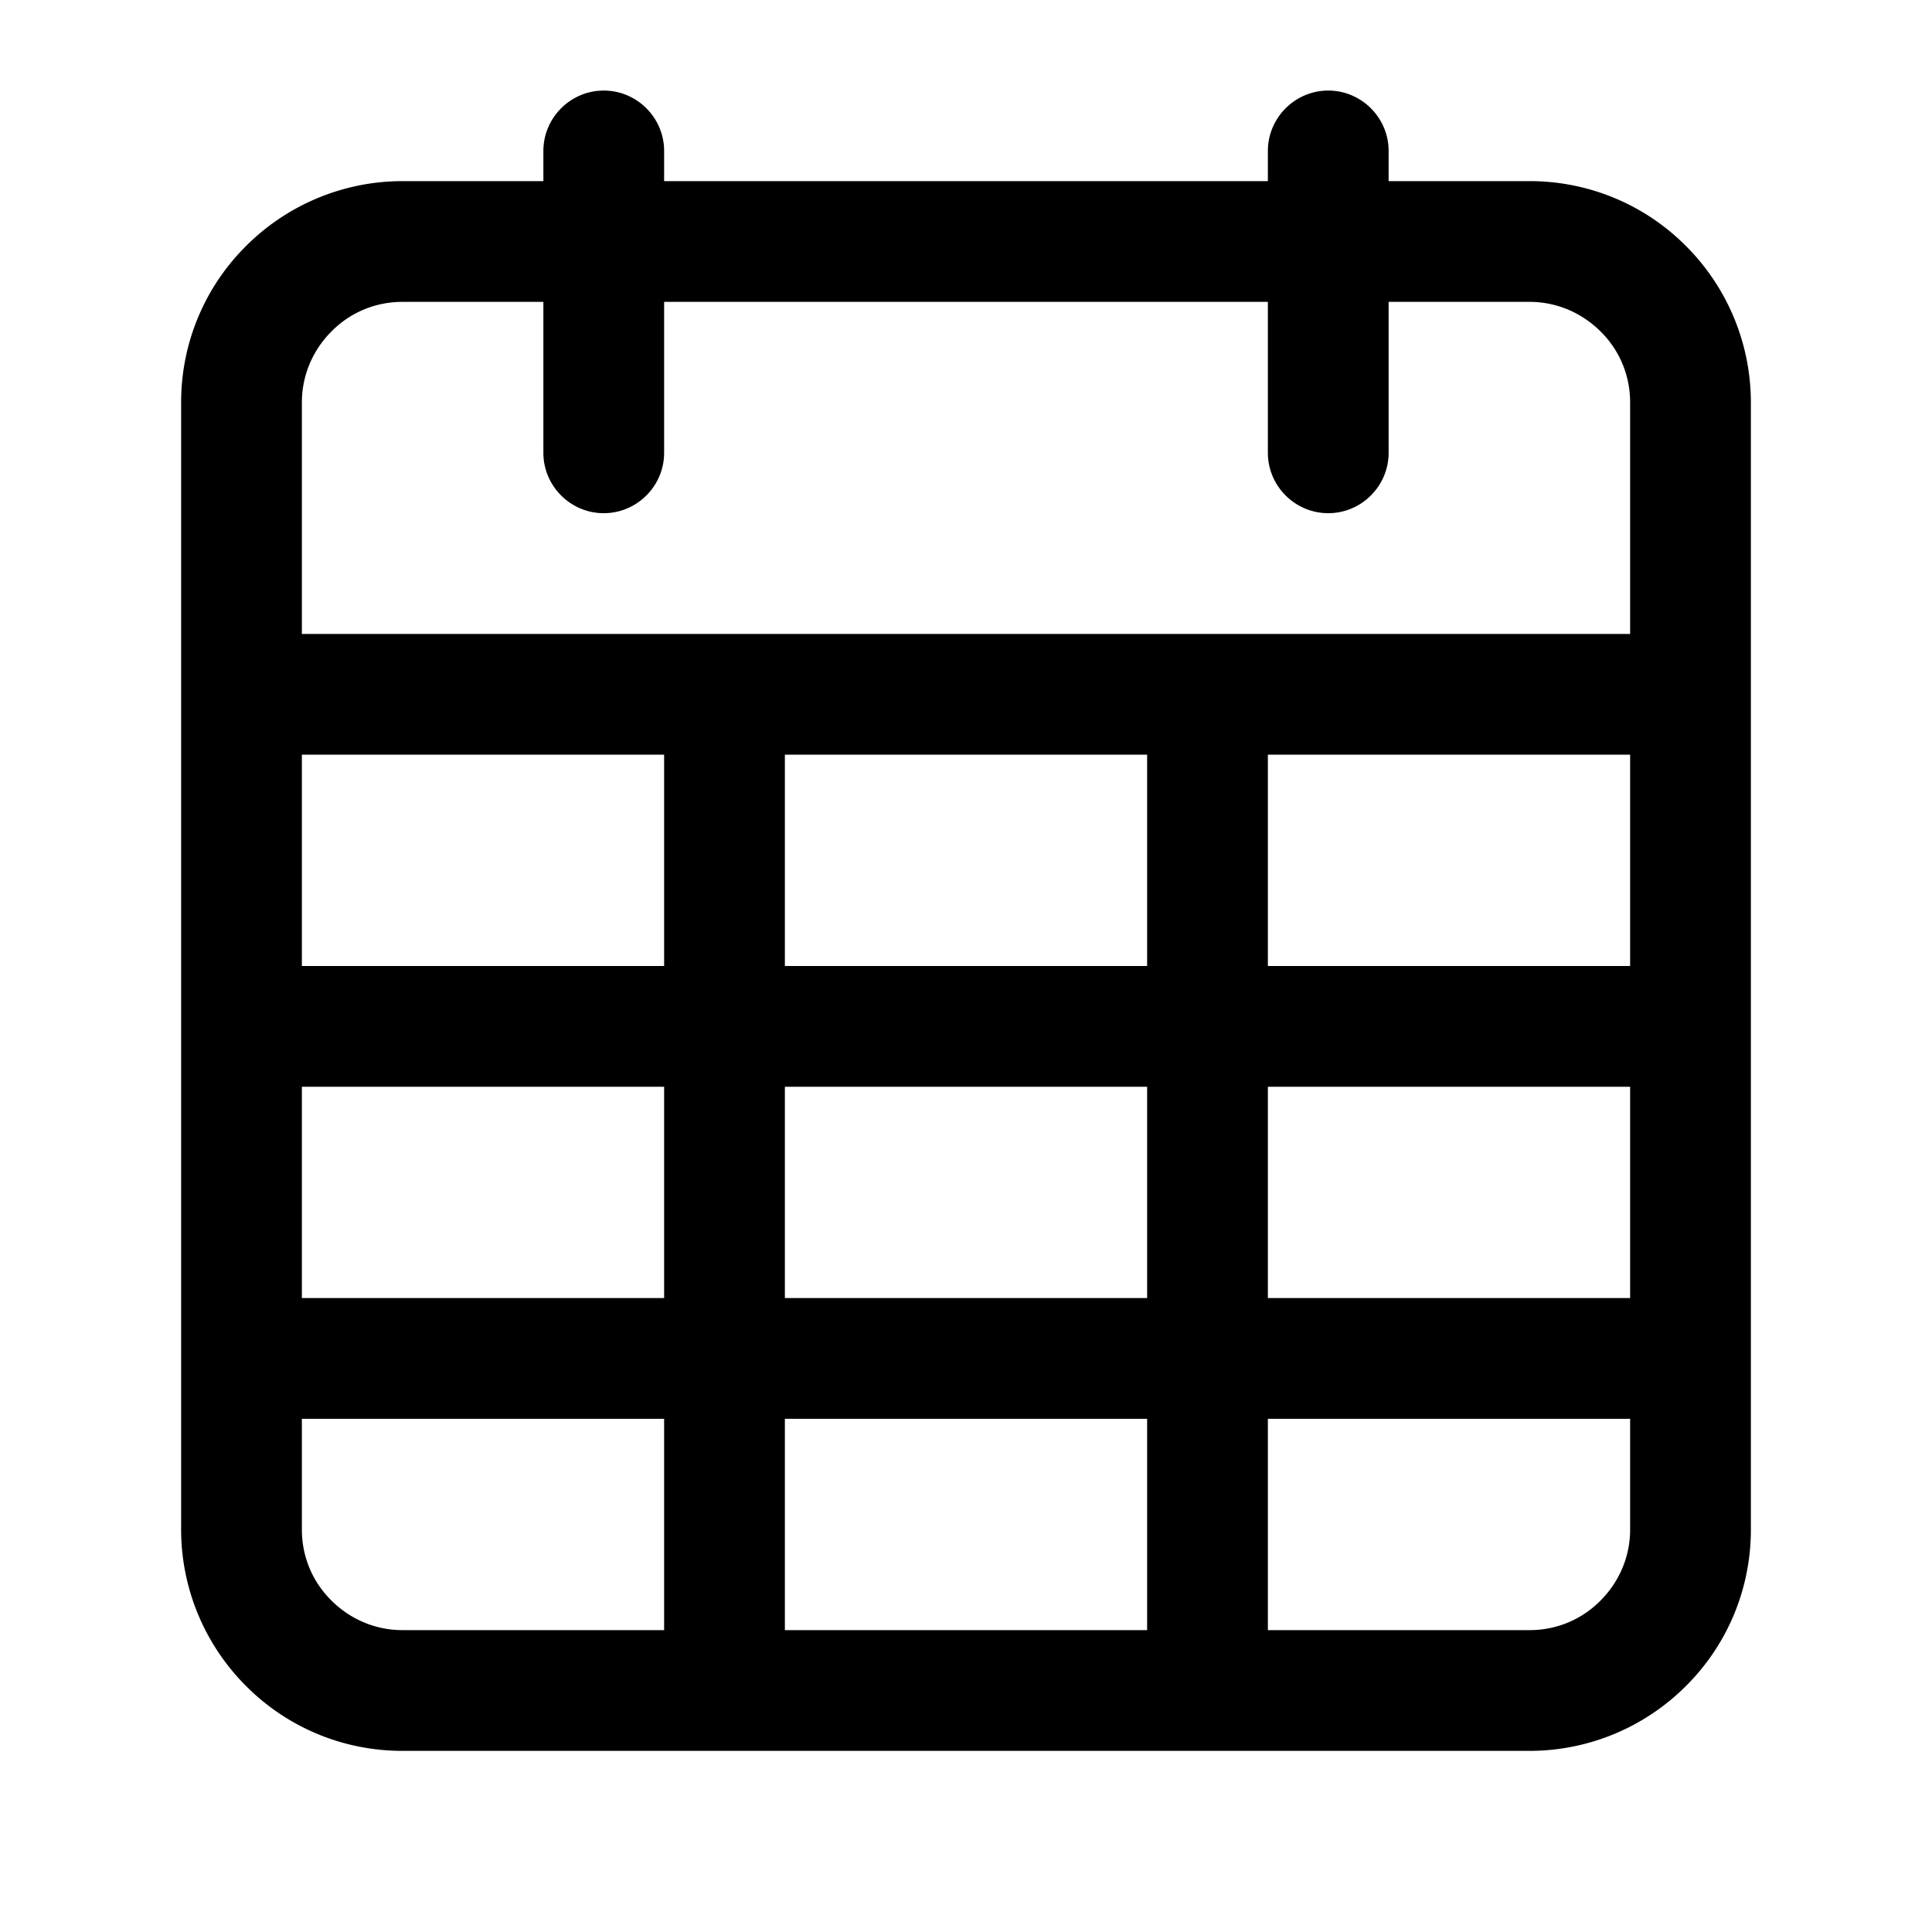 <svg
  xmlns="http://www.w3.org/2000/svg"
  width="64"
  height="64"
  viewBox="0 0 64 64"
  fill="black"
  fill-rule="nonzero"
>
  <path d="M13.33 58c-2.02 0-3.86-.82-5.18-2.15A7.325 7.325 0 0 1 6 50.67V13.33c0-2.02.82-3.86 2.15-5.18A7.325 7.325 0 0 1 13.33 6H18V5c0-1.1.9-2 2-2s2 .9 2 2v1h20V5c0-1.1.9-2 2-2s2 .9 2 2v1h4.67c2.02 0 3.86.82 5.18 2.15A7.325 7.325 0 0 1 58 13.33v37.34c0 2.02-.82 3.86-2.15 5.18A7.325 7.325 0 0 1 50.67 58zm37.34-4c.92 0 1.75-.37 2.35-.98.6-.6.98-1.43.98-2.35V47H42v7zM26 47v7h12v-7zm-16 0v3.67c0 .92.37 1.75.98 2.35.6.6 1.43.98 2.35.98H22v-7zm44-11H42v7h12zm-28 0v7h12v-7zm-16 0v7h12v-7zm44-11H42v7h12zm-28 0v7h12v-7zm-16 0v7h12v-7zm44-11.67c0-.92-.37-1.75-.98-2.35-.6-.6-1.43-.98-2.35-.98H46v5c0 1.1-.9 2-2 2s-2-.9-2-2v-5H22v5c0 1.1-.9 2-2 2s-2-.9-2-2v-5h-4.67c-.92 0-1.75.37-2.35.98-.6.6-.98 1.43-.98 2.35V21h44z" />
</svg>
